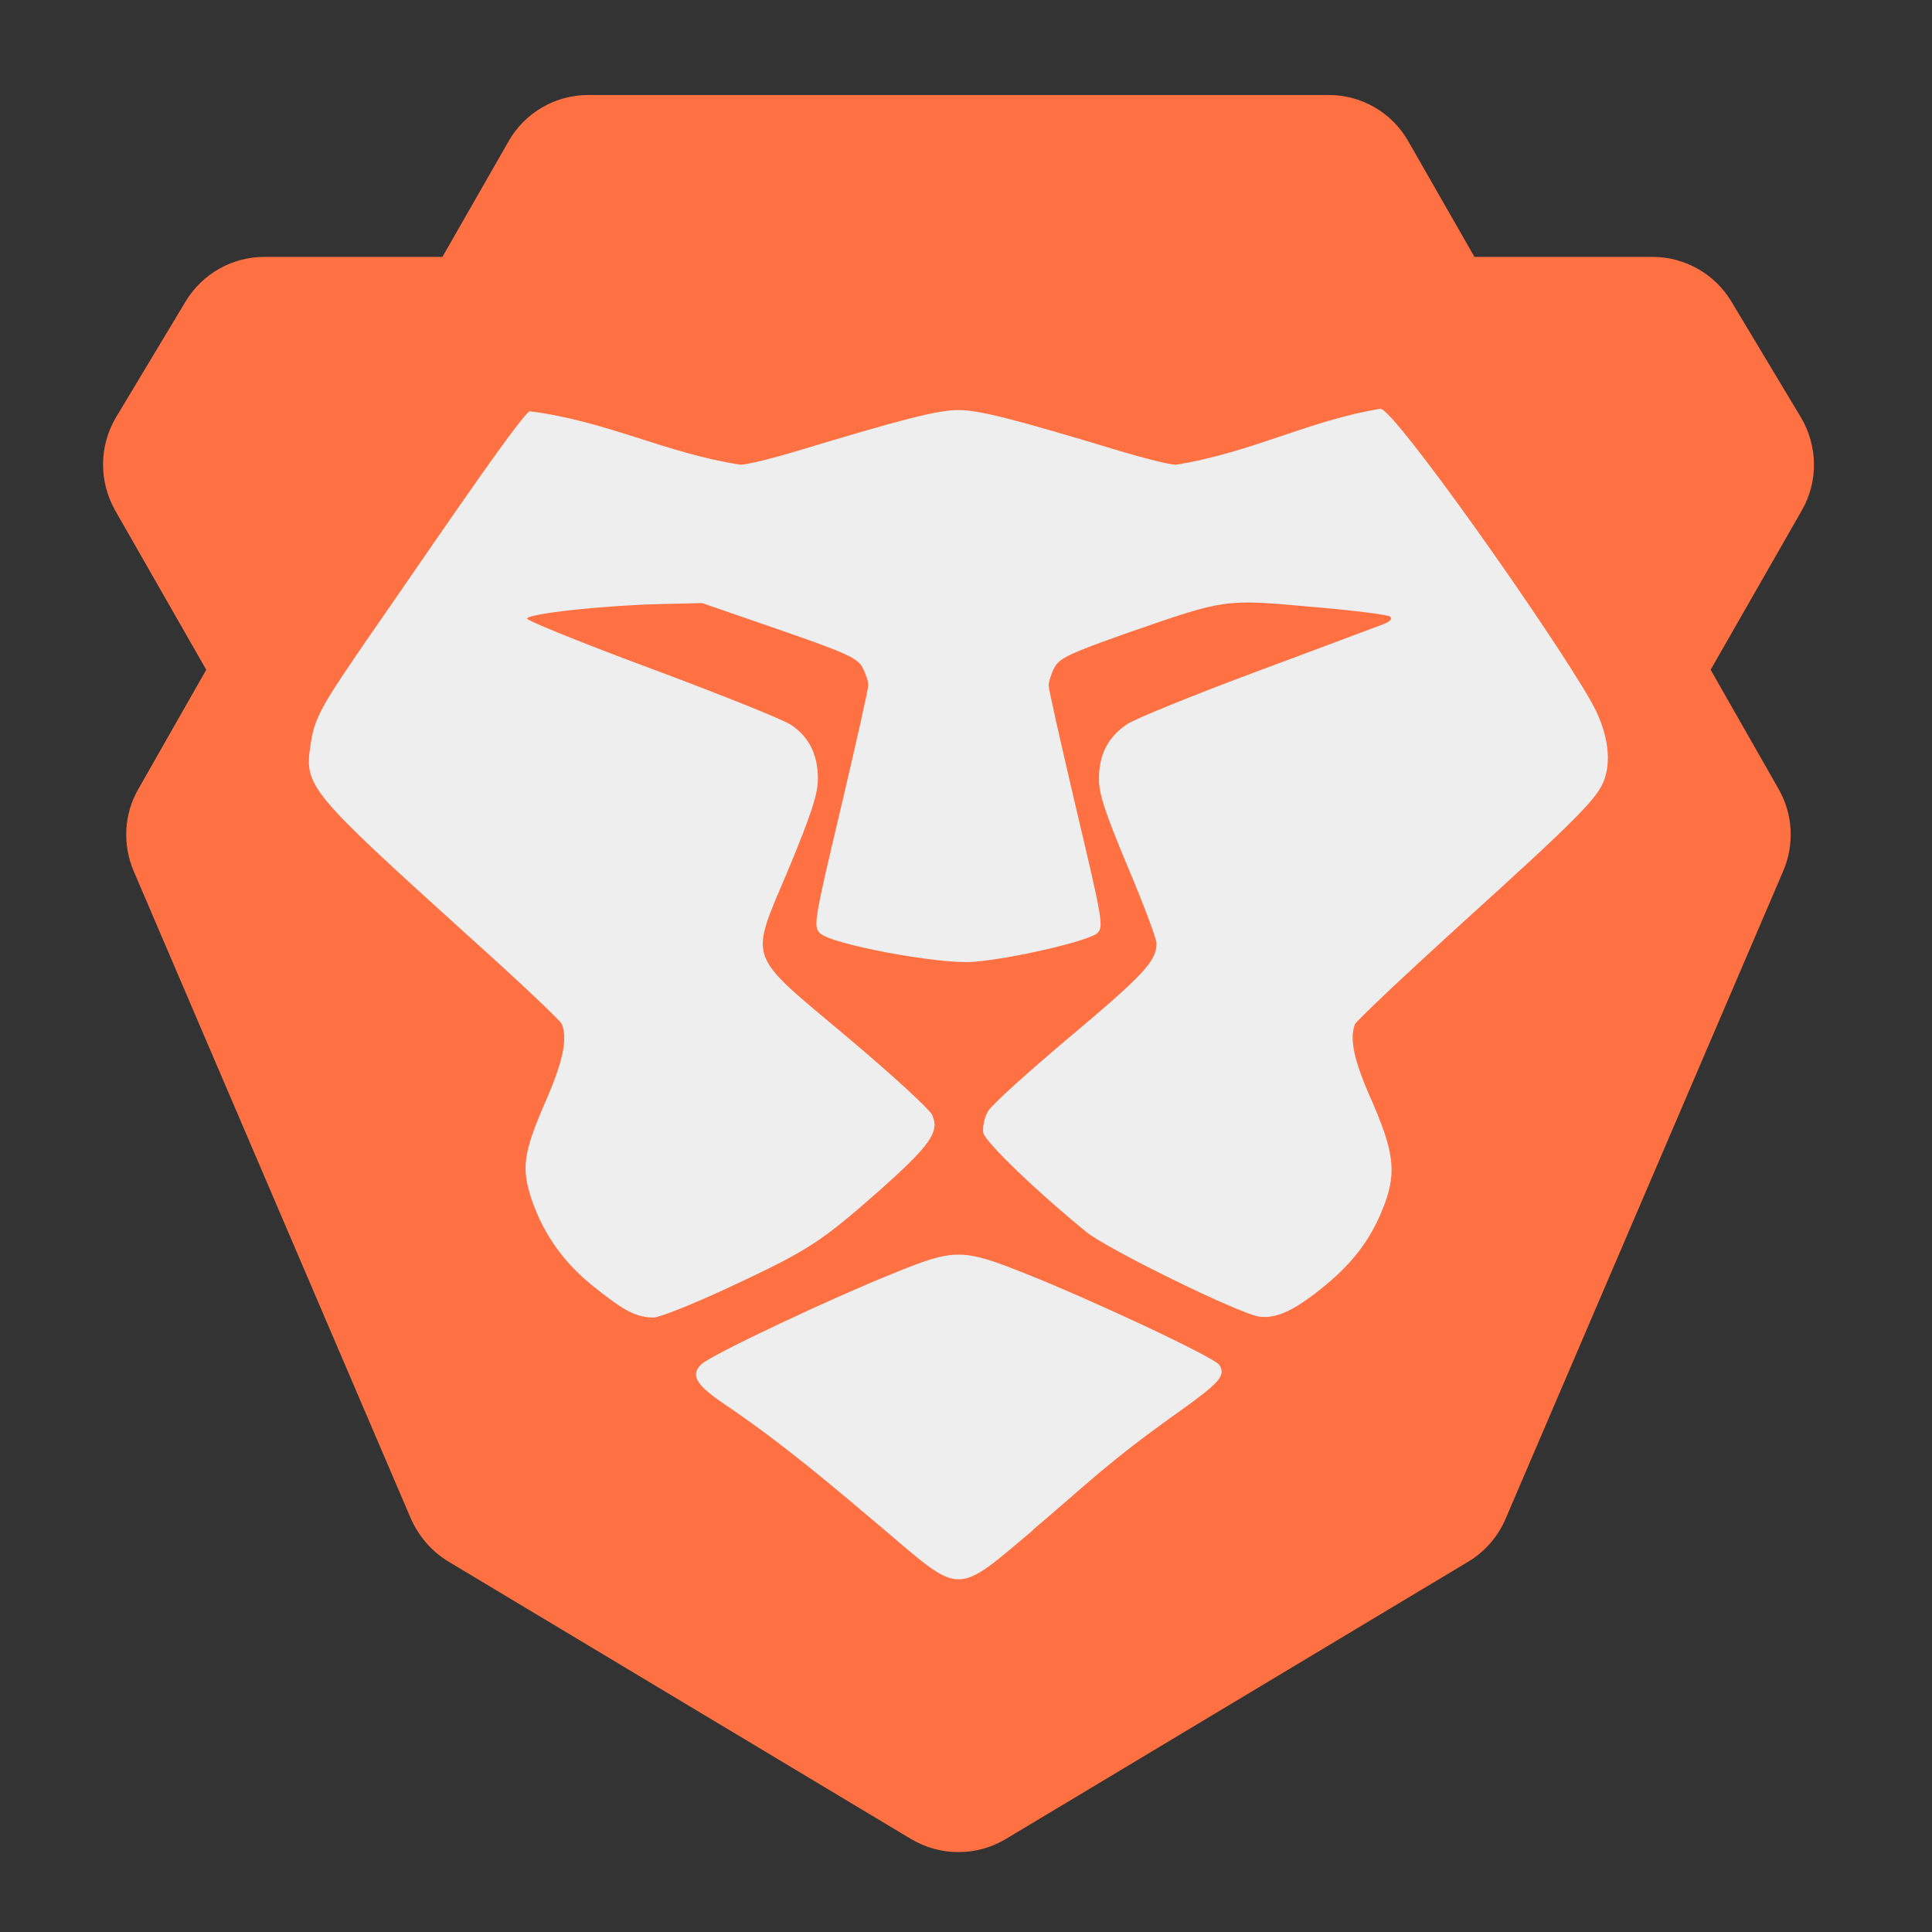 <?xml version="1.0" encoding="UTF-8"?>
<svg xmlns="http://www.w3.org/2000/svg" xmlns:xlink="http://www.w3.org/1999/xlink" width="24px" height="24px" viewBox="0 0 24 24" version="1.1">
<rect x="0" y="0" width="24" height="24" fill="#333333" stroke="none"/>
<g id="surface1">
<path style=" stroke:none;fill-rule:nonzero;fill:rgb(100%,43.922%,26.275%);fill-opacity:1;" d="M 7.309 1.18 C 6.898 1.18 6.52 1.398 6.316 1.758 L 5.496 3.191 L 3.285 3.191 C 2.883 3.191 2.512 3.402 2.305 3.746 L 1.441 5.184 C 1.23 5.539 1.227 5.98 1.43 6.34 L 2.562 8.32 L 1.719 9.801 C 1.539 10.113 1.52 10.488 1.66 10.82 L 5.105 18.867 C 5.203 19.086 5.363 19.273 5.57 19.398 L 11.316 22.844 C 11.68 23.062 12.133 23.062 12.496 22.844 L 18.242 19.398 C 18.449 19.273 18.609 19.086 18.703 18.867 L 22.152 10.82 C 22.293 10.488 22.273 10.113 22.094 9.801 L 21.25 8.32 L 22.383 6.34 C 22.59 5.98 22.582 5.539 22.371 5.184 L 21.508 3.746 C 21.301 3.402 20.93 3.191 20.527 3.191 L 18.316 3.191 L 17.496 1.758 C 17.293 1.398 16.914 1.18 16.504 1.18 Z M 7.309 1.18 "/>
<path style=" stroke:none;fill-rule:nonzero;fill:rgb(93.333%,93.333%,93.333%);fill-opacity:1;" d="M 12.832 19.004 C 13.551 18.395 13.754 18.172 14.648 17.535 C 15.152 17.176 15.23 17.086 15.148 16.957 C 15.086 16.859 13.543 16.141 12.766 15.832 C 11.949 15.504 11.863 15.504 11.074 15.828 C 10.363 16.113 8.848 16.82 8.711 16.949 C 8.574 17.082 8.645 17.203 8.992 17.438 C 9.711 17.922 10.359 18.473 11.008 19.023 C 11.945 19.82 11.871 19.82 12.832 19.008 Z M 9.066 15.988 C 10.043 15.531 10.188 15.438 10.934 14.781 C 11.555 14.227 11.672 14.062 11.582 13.855 C 11.555 13.785 11.082 13.352 10.539 12.895 C 9.254 11.812 9.305 11.965 9.797 10.793 C 10.086 10.094 10.16 9.863 10.16 9.668 C 10.16 9.379 10.051 9.156 9.832 9.008 C 9.746 8.945 8.965 8.633 8.105 8.312 C 7.242 7.992 6.539 7.707 6.547 7.684 C 6.562 7.621 7.512 7.52 8.203 7.504 L 8.723 7.492 L 9.684 7.824 C 10.52 8.113 10.652 8.176 10.715 8.293 C 10.754 8.367 10.789 8.469 10.785 8.516 C 10.785 8.566 10.629 9.258 10.441 10.055 C 10.109 11.453 10.102 11.512 10.188 11.594 C 10.324 11.73 11.66 11.98 12.082 11.949 C 12.559 11.914 13.535 11.688 13.633 11.59 C 13.711 11.512 13.695 11.422 13.371 10.055 C 13.184 9.258 13.027 8.566 13.027 8.516 C 13.027 8.469 13.059 8.367 13.098 8.293 C 13.16 8.176 13.285 8.117 14.027 7.855 C 15.23 7.438 15.207 7.441 16.301 7.539 C 16.809 7.582 17.246 7.637 17.27 7.66 C 17.297 7.688 17.266 7.723 17.195 7.75 C 17.129 7.773 16.43 8.039 15.637 8.332 C 14.84 8.629 14.109 8.926 14.008 8.992 C 13.77 9.148 13.652 9.367 13.652 9.668 C 13.648 9.859 13.727 10.09 14.008 10.766 C 14.207 11.234 14.367 11.664 14.367 11.719 C 14.367 11.938 14.203 12.113 13.301 12.871 C 12.781 13.309 12.316 13.727 12.273 13.805 C 12.227 13.883 12.203 14.004 12.215 14.074 C 12.242 14.188 12.863 14.789 13.496 15.305 C 13.766 15.523 15.379 16.312 15.637 16.355 C 15.852 16.387 16.082 16.281 16.461 15.969 C 16.832 15.664 17.055 15.355 17.207 14.938 C 17.348 14.547 17.309 14.285 17.031 13.652 C 16.816 13.168 16.762 12.902 16.832 12.723 C 16.852 12.68 17.426 12.137 18.113 11.512 C 19.609 10.156 19.852 9.914 19.934 9.672 C 20.023 9.406 19.961 9.051 19.754 8.695 C 19.266 7.84 17.32 5.078 17.148 5.078 C 16.258 5.223 15.543 5.625 14.605 5.773 C 14.531 5.773 14.219 5.695 13.91 5.602 C 12.59 5.203 12.164 5.094 11.906 5.094 C 11.648 5.094 11.223 5.203 9.902 5.602 C 9.594 5.695 9.277 5.773 9.199 5.773 C 8.277 5.633 7.531 5.227 6.578 5.109 C 6.426 5.211 5.164 7.078 4.613 7.867 C 3.973 8.797 3.906 8.914 3.855 9.27 C 3.781 9.766 3.852 9.848 5.773 11.586 C 6.422 12.168 6.965 12.68 6.98 12.723 C 7.051 12.906 6.996 13.18 6.785 13.664 C 6.496 14.328 6.473 14.512 6.609 14.914 C 6.762 15.352 7.016 15.703 7.406 16.008 C 7.766 16.293 7.906 16.363 8.117 16.367 C 8.195 16.367 8.621 16.195 9.066 15.988 Z M 9.066 15.988 "/>
</g>
</svg>
